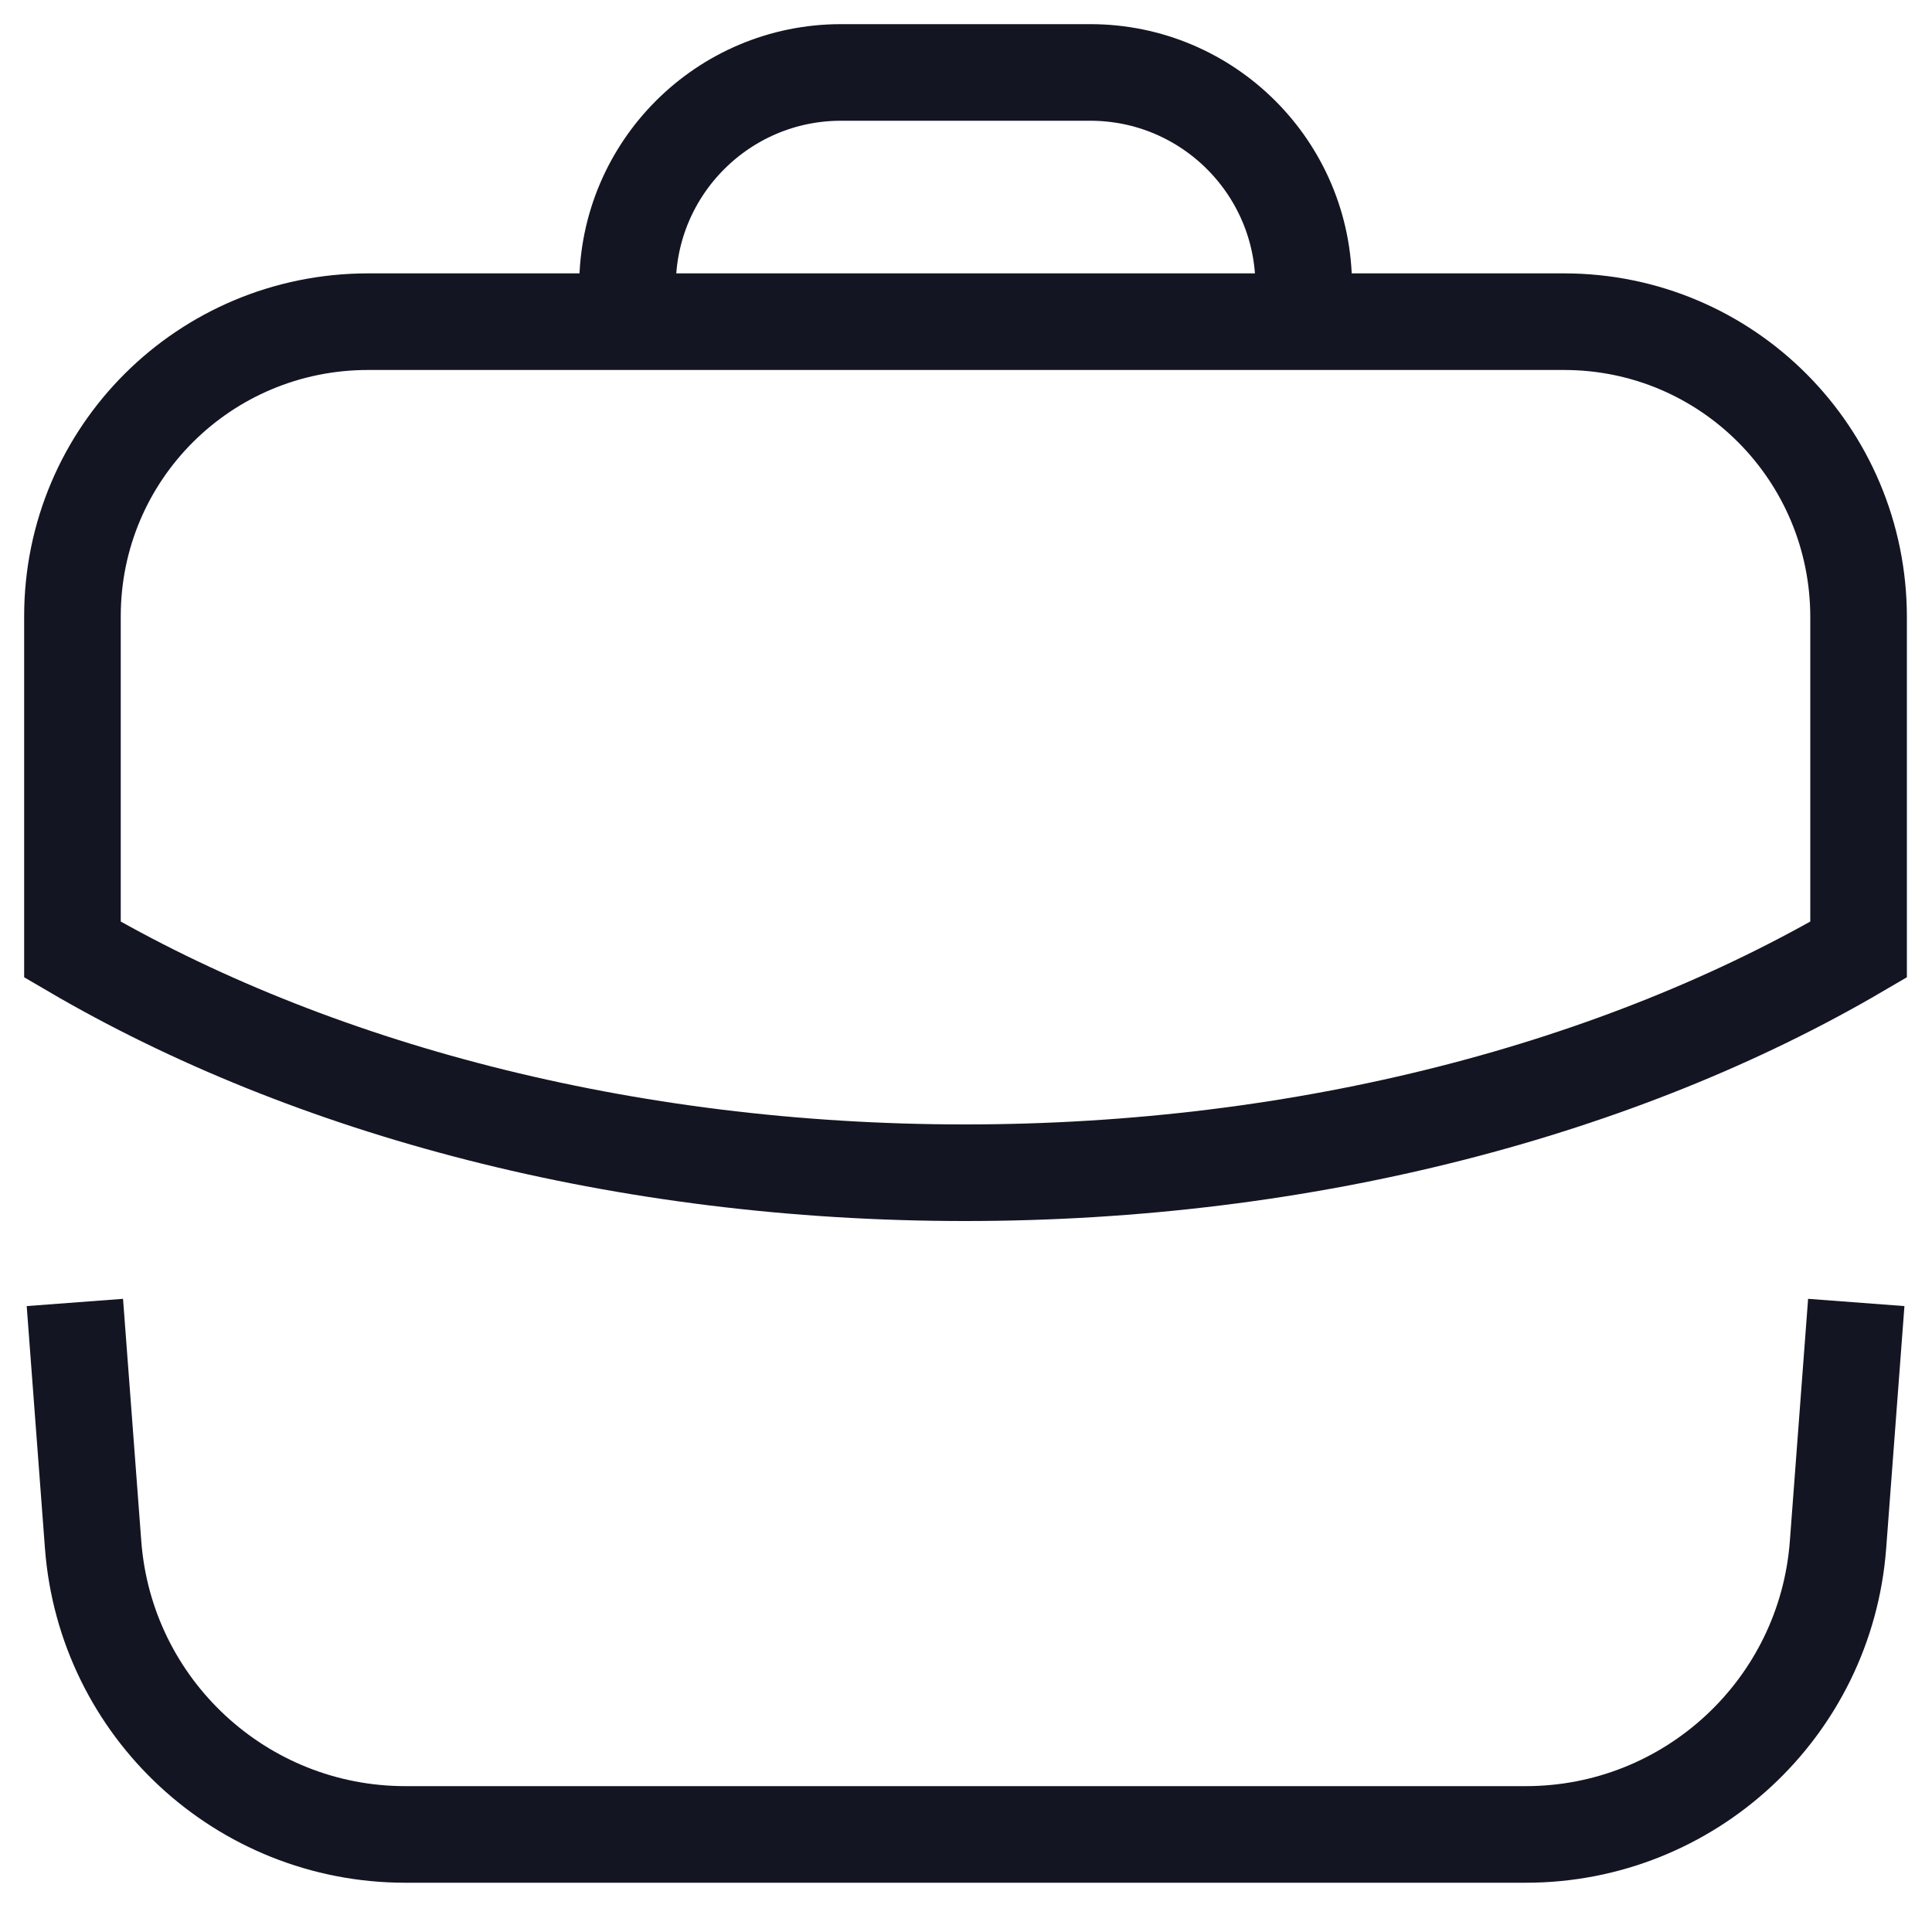 <svg width="20" height="20" viewBox="0 0 20 20" fill="none" xmlns="http://www.w3.org/2000/svg">
<path fillRule="evenodd" clipRule="evenodd" d="M16.19 3.33C17.88 3.33 19.24 4.7 19.24 6.39V9.83C16.78 11.27 13.53 12.14 9.99 12.14C6.45 12.14 3.21 11.27 0.75 9.83V6.38C0.75 4.69 2.12 3.33 3.81 3.33H16.19Z" stroke="#141522" strokeWidth="1.5" strokeLinecap="round" strokeLinejoin="round"/>
<path d="M13.496 3.326V2.96C13.496 1.74 12.506 0.75 11.286 0.75H8.706C7.486 0.75 6.496 1.74 6.496 2.96V3.326" stroke="#141522" strokeWidth="1.5" strokeLinecap="round" strokeLinejoin="round"/>
<path d="M0.775 13.483L0.964 15.992C1.092 17.683 2.501 18.99 4.196 18.99H15.795C17.49 18.99 18.899 17.683 19.027 15.992L19.216 13.483" stroke="#141522" strokeWidth="1.5" strokeLinecap="round" strokeLinejoin="round"/>
</svg>
